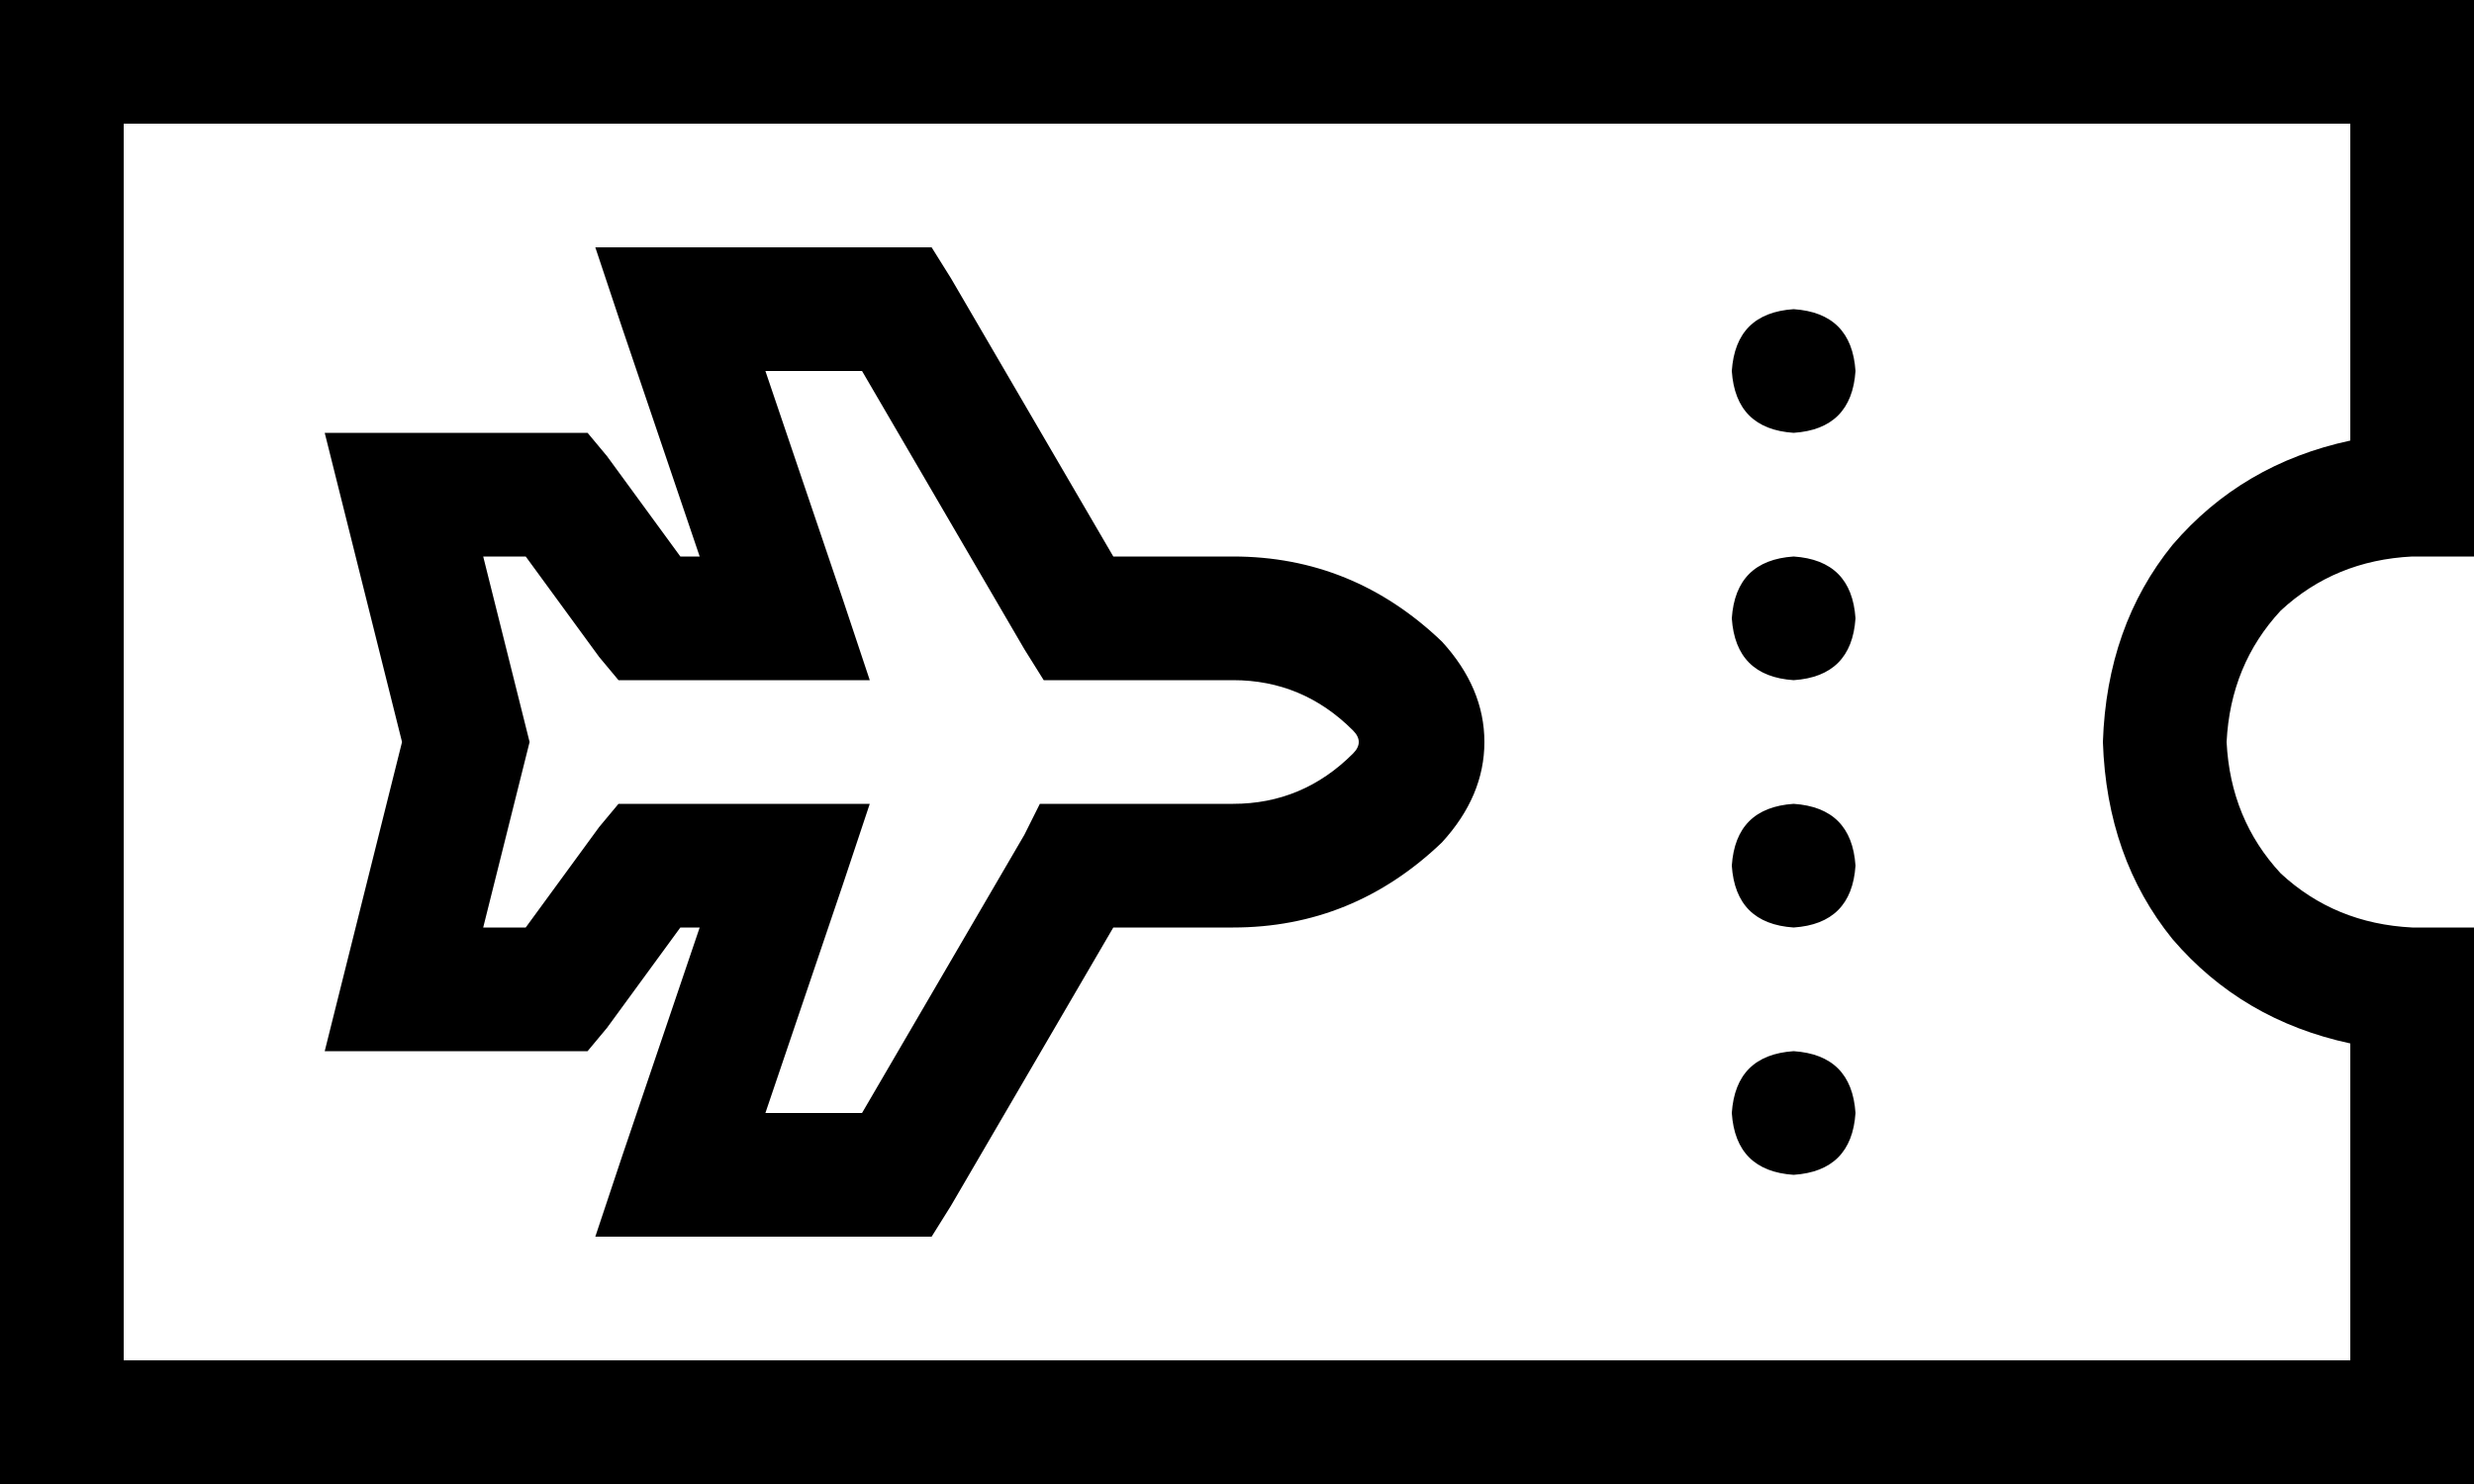 <svg xmlns="http://www.w3.org/2000/svg" viewBox="0 0 640 384">
    <path d="M 0 32 L 0 0 L 32 0 L 608 0 L 640 0 L 640 32 L 640 112 L 640 144 L 624 144 Q 604 145 590 158 Q 577 172 576 192 Q 577 212 590 226 Q 604 239 624 240 L 640 240 L 640 272 L 640 352 L 640 384 L 608 384 L 32 384 L 0 384 L 0 352 L 0 32 L 0 32 Z M 32 352 L 608 352 L 608 270 Q 580 264 562 243 Q 545 222 544 192 Q 545 162 562 141 Q 580 120 608 114 L 608 32 L 32 32 L 32 352 L 32 352 Z M 464 80 Q 479 81 480 96 Q 479 111 464 112 Q 449 111 448 96 Q 449 81 464 80 L 464 80 Z M 464 144 Q 479 145 480 160 Q 479 175 464 176 Q 449 175 448 160 Q 449 145 464 144 L 464 144 Z M 448 224 Q 449 209 464 208 Q 479 209 480 224 Q 479 239 464 240 Q 449 239 448 224 L 448 224 Z M 464 272 Q 479 273 480 288 Q 479 303 464 304 Q 449 303 448 288 Q 449 273 464 272 L 464 272 Z M 176 64 L 232 64 L 241 64 L 246 72 L 288 144 L 319 144 Q 350 144 373 166 Q 384 178 384 192 Q 384 206 373 218 Q 350 240 319 240 L 288 240 L 246 312 L 241 320 L 232 320 L 176 320 L 154 320 L 161 299 L 181 240 L 176 240 L 157 266 L 152 272 L 144 272 L 104 272 L 84 272 L 89 252 L 104 192 L 89 132 L 84 112 L 104 112 L 144 112 L 152 112 L 157 118 L 176 144 L 181 144 L 161 85 L 154 64 L 176 64 L 176 64 Z M 218 155 L 225 176 L 203 176 L 168 176 L 160 176 L 155 170 L 136 144 L 125 144 L 136 188 L 137 192 L 136 196 L 125 240 L 136 240 L 155 214 L 160 208 L 168 208 L 203 208 L 225 208 L 218 229 L 198 288 L 223 288 L 265 216 L 269 208 L 279 208 L 319 208 Q 337 208 350 195 Q 353 192 350 189 Q 337 176 319 176 L 279 176 L 270 176 L 265 168 L 223 96 L 198 96 L 218 155 L 218 155 Z"/>
</svg>
